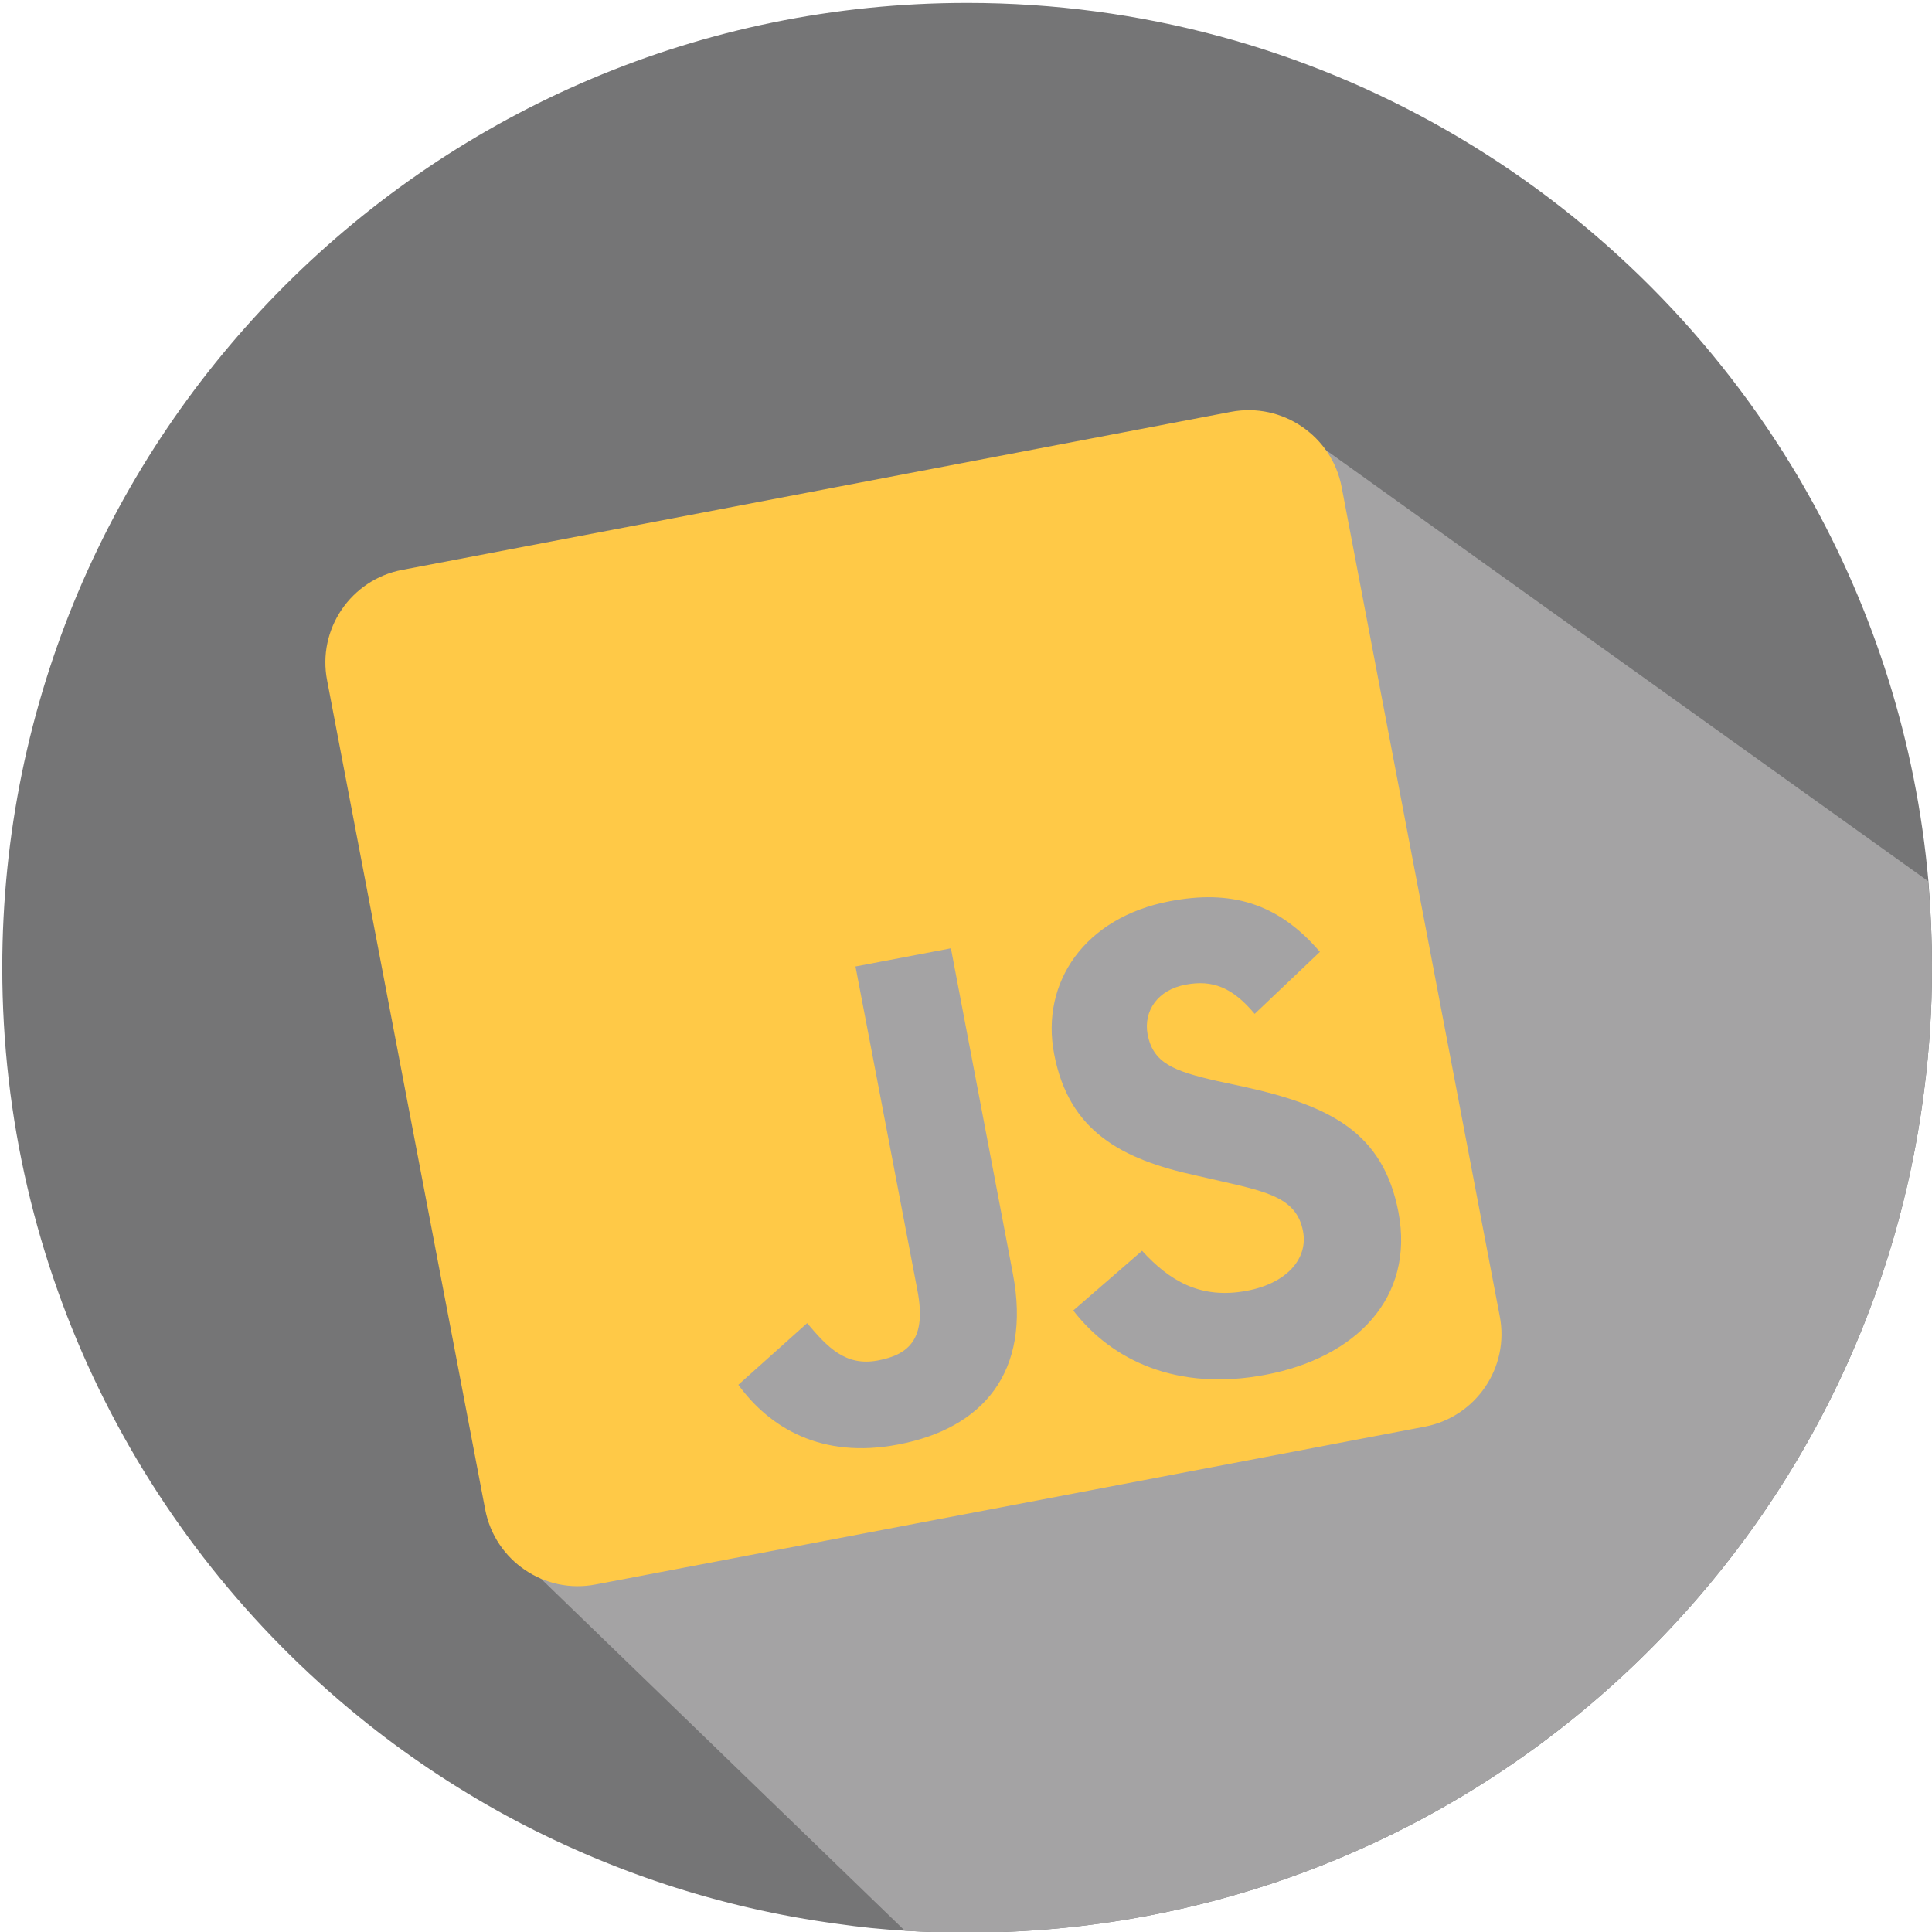 <?xml version="1.0" encoding="utf-8"?>
<!-- Generator: Adobe Illustrator 21.0.0, SVG Export Plug-In . SVG Version: 6.00 Build 0)  -->
<svg version="1.1" id="Calque_1" xmlns="http://www.w3.org/2000/svg" xmlns:xlink="http://www.w3.org/1999/xlink" x="0px" y="0px"
	 viewBox="0 0 595.3 595.3" style="enable-background:new 0 0 595.3 595.3;" xml:space="preserve">
<style type="text/css">
	.st0{fill:#757576;}
	.st1{fill:#A4A3A4;}
	.st2{fill:#FFC947;}
</style>
<path class="st0" d="M595.3,298.2c0,12.7-0.8,25.3-2.4,37.6C574.5,482.2,449.5,595.5,298,595.5c-6.5,0-12.9-0.2-19.2-0.6
	c-7-0.4-13.9-1.1-20.7-2.1c-36.6-4.9-71-16.5-102.2-33.4c-16.1-8.8-31.3-19-45.3-30.4C43.6,474.5,0.7,391.3,0.7,298.2
	C0.7,134,133.8,0.9,298,0.9C405.5,0.9,499.8,58,552,143.5c1.8,2.9,3.5,5.8,5.1,8.7c20.2,35.8,33.3,76.3,37.1,119.3
	C594.9,280.3,595.3,289.2,595.3,298.2z"/>
<path class="st1" d="M595.3,298.2c0,12.7-0.8,25.3-2.4,37.6C574.5,482.2,449.5,595.5,298,595.5c-6.5,0-12.9-0.2-19.2-0.6L159,479
	V341l63-124c0,0,103-23,106-26s74-57,74-57l192.1,137.5C594.9,280.3,595.3,289.2,595.3,298.2z"/>
<path class="st2" d="M379.3,126.9l-255.4,48.7c-15.8,3-26.2,18.3-23.1,34.1l48.7,255.4c3,15.8,18.3,26.2,34.1,23.1L439,439.6
	c15.8-3,26.2-18.3,23.1-34.1l-48.7-255.4C410.4,134.3,395.1,123.9,379.3,126.9z M312.1,392.5c5.8,30.4-9.4,47.7-35.4,52.6
	c-23.5,4.5-39.5-5.1-49.2-18.4l21.2-19c6.2,7.3,11.7,13.4,21.8,11.5c9.7-1.8,15-6.8,12.2-21.5l-19.1-99.9l29.4-5.6L312.1,392.5z
	 M390,423.6c-27.3,5.2-47.4-4.4-59.3-19.8l21.2-18.4c8.3,9.1,17.9,15.1,32.4,12.3c12.2-2.3,18.8-9.9,17.2-18.3
	c-1.9-10.1-10.6-12.1-25.1-15.4l-7.9-1.8c-22.9-5-39.2-13.6-43.7-37.5c-4.2-22,9.4-42,35.6-47c18.7-3.6,33.3,0.4,46.3,15.6
	l-20.1,19.1c-6.8-8.1-12.9-10.6-21.3-9c-8.6,1.6-13,8.1-11.7,15.3c1.7,8.8,7.8,11.3,21.5,14.4l7.9,1.7c27,5.9,43.2,14.2,47.9,38.7
	C435.9,399.8,417.9,418.3,390,423.6z"/>
</svg>
